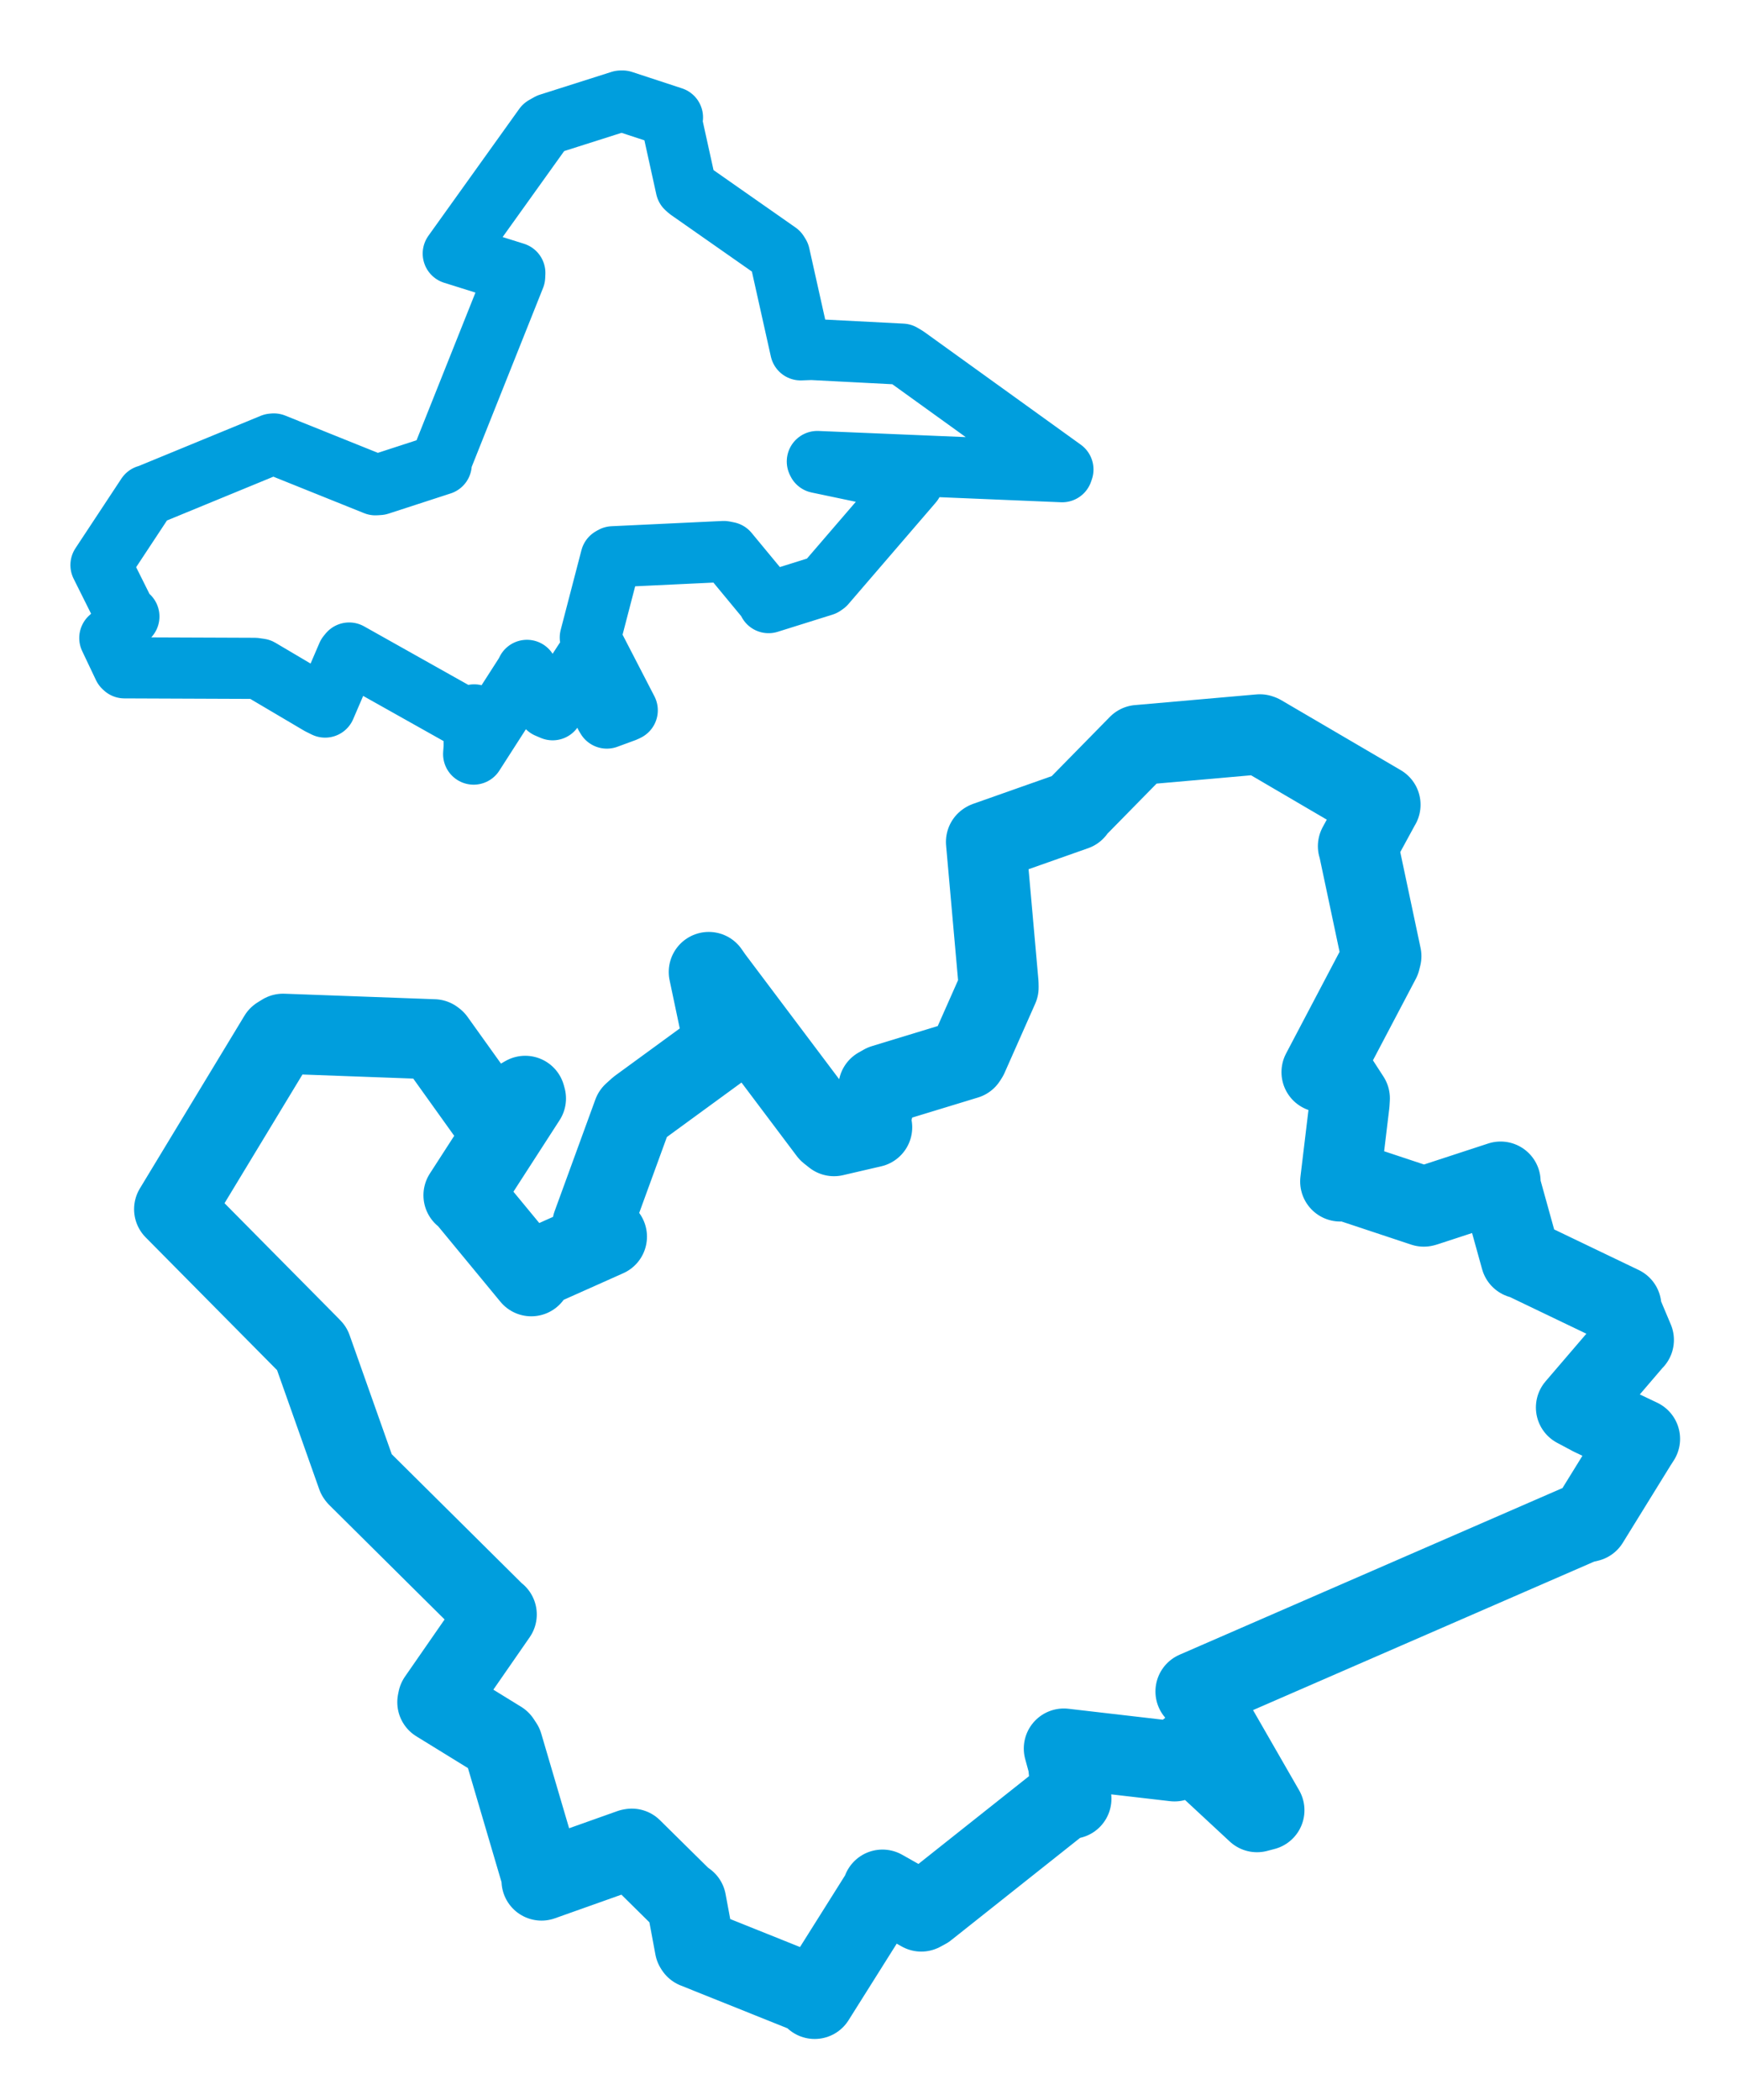 <svg viewBox="0 0 138.882 167.429" width="138.882" height="167.429" xmlns="http://www.w3.org/2000/svg">
  <title>Odry, okres Nový Jičín, Moravskoslezský kraj, Moravskoslezsko, Česko</title>
  <desc>Geojson of Odry, okres Nový Jičín, Moravskoslezský kraj, Moravskoslezsko, Česko</desc>
  <polygon points="8.053,45.054 10.011,48.976 10.284,49.156 8.853,50.816 8.758,50.87 9.856,53.18 9.929,53.248 20.322,53.289 20.731,53.347 25.485,56.154 25.935,56.377 27.719,52.229 27.854,52.066 37.388,57.418 37.824,56.998 37.825,59.54 37.782,60.127 41.939,53.655 42.036,53.448 43.672,56.416 44.085,56.591 46.647,52.652 46.77,52.579 48.295,57.064 48.41,57.254 49.876,56.715 50.038,56.634 47.135,51.019 47.086,50.835 48.741,44.478 48.892,44.391 57.743,43.972 58.077,44.039 61.191,47.802 61.311,48.049 65.682,46.68 65.835,46.572 72.66,38.644 72.806,38.471 65.24,36.883 65.198,36.796 84.732,37.611 84.793,37.433 72.311,28.446 71.961,28.236 64.738,27.864 63.87,27.895 62.179,20.321 62.065,20.137 54.905,15.127 54.735,14.973 53.594,9.798 53.646,9.36 49.662,8.053 49.514,8.056 43.804,9.871 43.403,10.098 36.434,19.828 36.155,20.219 41.07,21.76 41.057,22.057 35.187,36.768 35.198,37.025 30.251,38.633 29.949,38.653 21.845,35.396 21.723,35.407 11.761,39.505 11.717,39.504 8.053,45.054" stroke="#009edd" stroke-width="4.873px" fill="none" stroke-linejoin="round" vector-effect="non-scaling-stroke"></polygon>
  <polygon points="13.889,96.411 24.572,107.201 24.877,107.515 28.475,117.676 28.516,117.732 39.51,128.636 39.627,128.725 34.929,135.499 34.885,135.718 39.904,138.808 40.114,139.127 43.179,149.535 43.198,149.94 50.316,147.411 50.401,147.397 54.394,151.339 54.74,151.594 55.422,155.256 55.472,155.335 64.549,158.973 64.987,159.377 70.391,150.789 70.396,150.662 73.491,152.41 73.887,152.197 85.094,143.306 85.468,143.419 85.201,140.656 84.862,139.414 93.69,140.437 94.895,139.498 100.273,144.488 100.865,144.333 95.524,135.045 95.364,134.864 126.151,121.47 126.735,121.332 130.559,115.143 130.829,114.725 126.953,112.878 125.714,112.218 130.318,106.847 130.338,106.836 129.359,104.515 129.339,104.138 121.492,100.374 121.306,100.34 119.651,94.378 119.705,94.209 113.674,96.181 113.578,96.205 107.202,94.089 106.909,94.201 107.655,87.994 107.68,87.572 105.836,84.725 105.418,85.483 110.115,76.56 110.196,76.237 108.365,67.597 108.322,67.467 110.089,64.222 110.127,64.162 100.594,58.581 100.502,58.548 90.969,59.386 90.812,59.398 85.833,64.467 85.741,64.617 78.687,67.105 78.652,67.127 79.655,78.413 79.661,78.732 77.216,84.249 77.086,84.452 70.478,86.466 70.069,86.697 69.388,89.476 69.576,89.881 66.529,90.588 66.115,90.26 56.871,77.973 56.539,77.497 57.663,82.826 57.821,83.329 50.935,88.355 50.494,88.755 47.246,97.655 48.417,98.6 42.495,101.243 42.381,101.758 37.151,95.421 36.972,95.301 41.957,87.583 41.898,87.372 39.212,88.915 38.869,88.758 34.7,82.935 34.604,82.862 22.581,82.421 22.232,82.637 13.889,96.411" stroke="#009edd" stroke-width="6.386px" fill="none" stroke-linejoin="round" vector-effect="non-scaling-stroke"></polygon>
</svg>